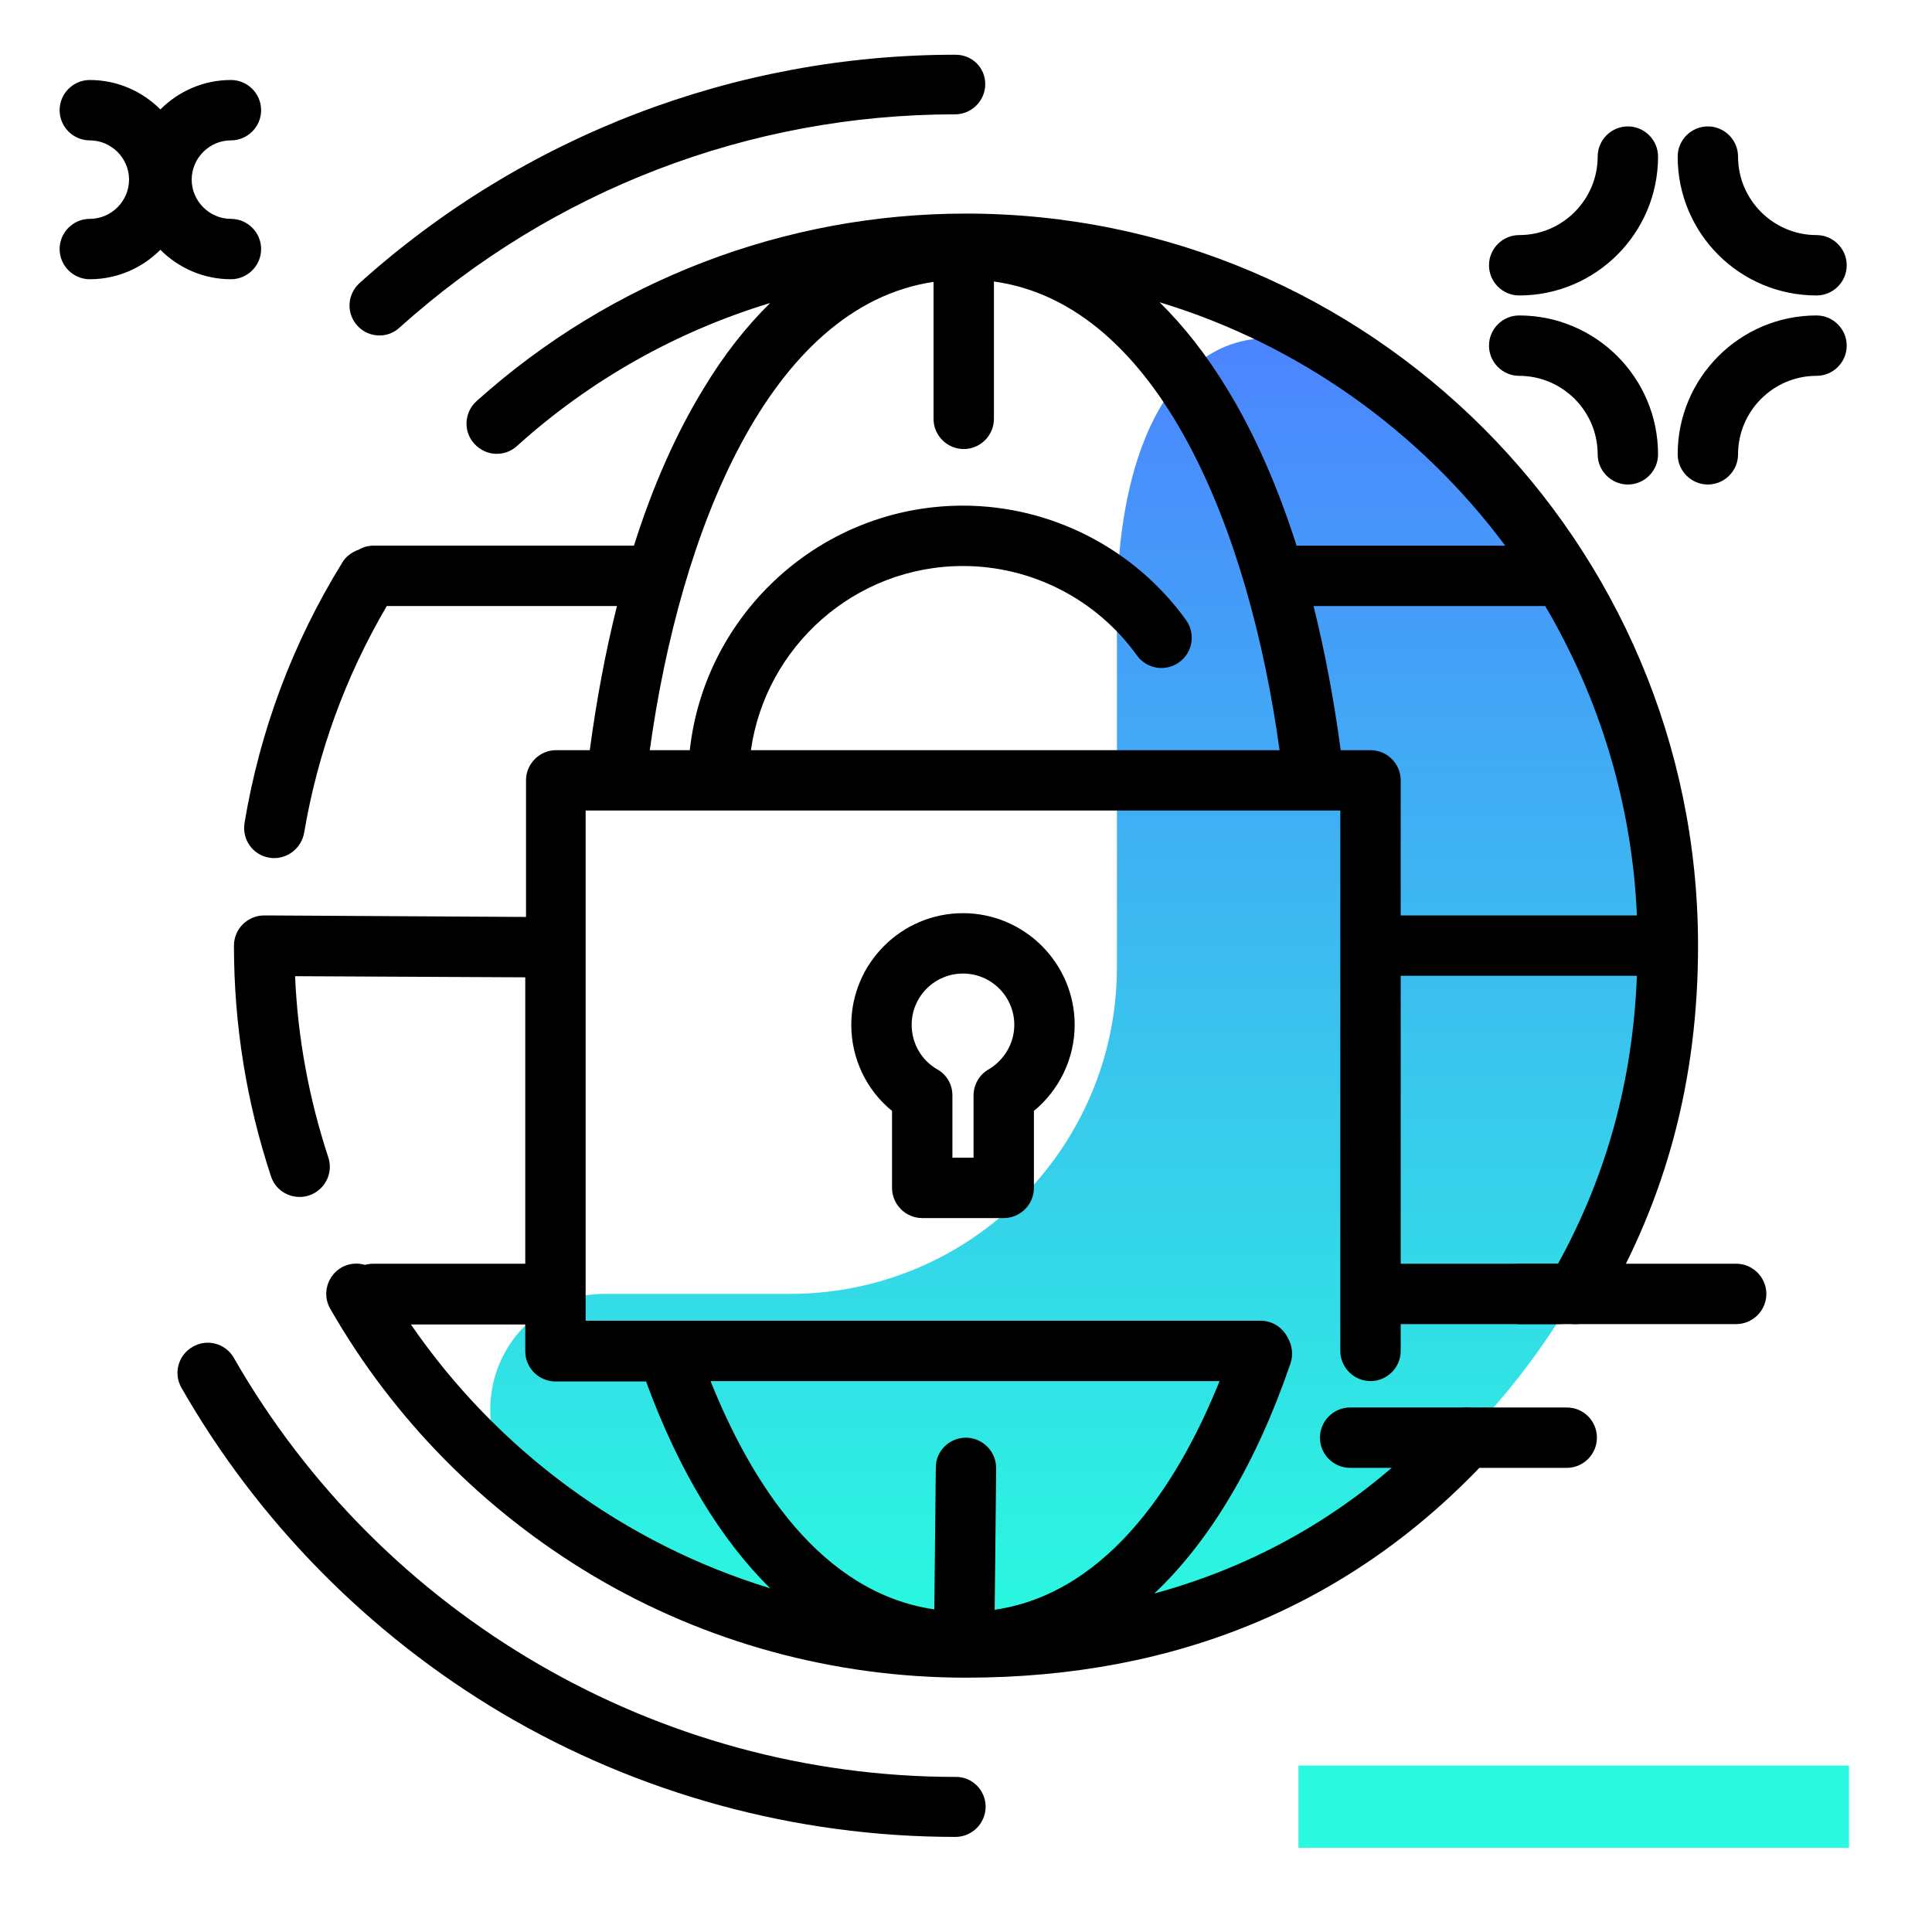 <svg version="1.1" id="Layer_1" xmlns="http://www.w3.org/2000/svg" xmlns:xlink="http://www.w3.org/1999/xlink" x="0px" y="0px" viewBox="0 0 512 512" enable-background="new 0 0 512 512" xml:space="preserve">
<linearGradient id="SVGID_1_" gradientUnits="userSpaceOnUse" x1="285.946" y1="434.568" x2="285.946" y2="86.425" class="gradient-element">
	<stop offset="0" class="primary-color-gradient" style="stop-color: #2AFADF"></stop>
	<stop offset="1" class="secondary-color-gradient" style="stop-color: #4C83FF"></stop>
</linearGradient>
<path fill="url(#SVGID_1_)" d="M160.3,342.9l49,0c47.9,0,86.7-38.8,86.7-86.7v-94.8c0-59.9,29.4-93.5,76.2-56
	C414,138.8,441,190,442,247.6c1.7,104.7-84.4,190.8-189.1,189c-41.9-0.7-80.4-15.2-111.1-39.2C118.9,379.6,131.3,342.9,160.3,342.9z
	"></path>
<path fill="#2AFADF" class="primary-color" d="M344.1,489.7v-21.8h145.9v21.8H344.1z"></path>
<path d="M261.2,478.8c0,4.4-3.6,8-8,8c-42.4,0-84-11.4-120.2-32.8c-35.2-20.9-64.6-50.7-84.9-86.2c-2.2-3.8-0.9-8.7,3-10.9
	c3.8-2.2,8.7-0.9,10.9,3c39.2,68.4,112.4,111,191.2,111C257.6,470.8,261.2,474.4,261.2,478.8z M253.2,14.5
	C194.8,14.5,138.7,36,95.3,75c-3.3,3-3.6,8-0.6,11.3c1.6,1.8,3.8,2.6,5.9,2.6c1.9,0,3.8-0.7,5.3-2.1c40.5-36.4,92.7-56.5,147.2-56.5
	c4.4,0,8-3.6,8-8S257.6,14.5,253.2,14.5z M402.6,78.3c20.3,0,36.8-16.5,36.8-36.8c0-4.4-3.6-8-8-8s-8,3.6-8,8
	c0,11.4-9.3,20.8-20.8,20.8c-4.4,0-8,3.6-8,8S398.2,78.3,402.6,78.3z M481.4,78.3c4.4,0,8-3.6,8-8s-3.6-8-8-8
	c-11.4,0-20.8-9.3-20.8-20.8c0-4.4-3.6-8-8-8s-8,3.6-8,8C444.6,61.9,461.1,78.3,481.4,78.3z M481.4,83.6
	c-20.3,0-36.8,16.5-36.8,36.8c0,4.4,3.6,8,8,8s8-3.6,8-8c0-11.4,9.3-20.8,20.8-20.8c4.4,0,8-3.6,8-8S485.8,83.6,481.4,83.6z
	 M402.6,99.6c11.4,0,20.8,9.3,20.8,20.8c0,4.4,3.6,8,8,8s8-3.6,8-8c0-20.3-16.5-36.8-36.8-36.8c-4.4,0-8,3.6-8,8
	S398.2,99.6,402.6,99.6z M460.1,334.9h-57.4c-4.4,0-8,3.6-8,8s3.6,8,8,8h57.4c4.4,0,8-3.6,8-8S464.5,334.9,460.1,334.9z M415.2,373
	h-57.4c-4.4,0-8,3.6-8,8s3.6,8,8,8h57.4c4.4,0,8-3.6,8-8S419.7,373,415.2,373z M61.2,74c4.4,0,8-3.6,8-8s-3.6-8-8-8
	c-5.7,0-10.4-4.7-10.4-10.4s4.7-10.4,10.4-10.4c4.4,0,8-3.6,8-8s-3.6-8-8-8c-7.3,0-13.9,3-18.7,7.8c-4.8-4.8-11.4-7.8-18.7-7.8
	c-4.4,0-8,3.6-8,8s3.6,8,8,8c5.7,0,10.4,4.7,10.4,10.4S29.5,58,23.8,58c-4.4,0-8,3.6-8,8s3.6,8,8,8c7.3,0,13.9-3,18.7-7.8
	C47.3,71,53.9,74,61.2,74z"></path>
<path d="M256,56.6c-48,0-94.1,17.7-129.7,49.7c-3.3,3-3.6,8-0.6,11.3c3,3.3,8,3.6,11.3,0.6c19.5-17.6,42.4-30.4,67.1-37.9
	c-6.4,6.3-12.3,13.8-17.6,22.6c-7.3,11.9-13.5,25.9-18.5,41.7H99c-1.5,0-2.8,0.4-4,1.1c-1.7,0.6-3.3,1.7-4.3,3.4
	c-13.1,21.2-21.8,44.4-25.9,69c-0.7,4.4,2.2,8.5,6.6,9.2c0.5,0.1,0.9,0.1,1.3,0.1c3.8,0,7.2-2.8,7.9-6.7c3.6-21.3,11-41.5,21.9-60.1
	h61c-3,12-5.4,24.7-7.2,38.2h-8.9c-4.4,0-8,3.6-8,8V243L71,242.6c0,0,0,0,0,0c-0.2,0-0.3,0-0.5,0c-0.2,0-0.3,0-0.5,0
	c-4.4,0-8,3.6-8,8c0,20.9,3.3,41.4,9.8,61.1c1.1,3.4,4.2,5.5,7.6,5.5c0.8,0,1.7-0.1,2.5-0.4c4.2-1.4,6.5-5.9,5.1-10.1
	c-5.1-15.5-8.1-31.6-8.8-48l61,0.3v75.9H99c-0.8,0-1.6,0.1-2.3,0.3c-2-0.6-4.3-0.4-6.2,0.7c-3.8,2.2-5.2,7.1-3,10.9
	c16.7,29.2,40.8,53.6,69.7,70.8c29.8,17.7,63.9,27,98.8,27c56.1,0,102.7-19.6,138.5-58.2c3-3.2,2.8-8.3-0.4-11.3
	c-3.2-3-8.3-2.8-11.3,0.4c-21.4,23.1-47.2,38.7-76.9,46.8c14.7-13.9,27-34.4,36.1-61c0.8-2.4,0.4-4.9-0.8-6.9
	c-1.3-2.6-4-4.4-7.2-4.4H155.2V214.8H320c0.1,0,0.1,0,0.2,0c0.1,0,0.1,0,0.2,0h34.8V358c0,4.4,3.6,8,8,8s8-3.6,8-8v-7.1H413
	c0.8,0,1.6-0.1,2.3-0.3c0.7,0.2,1.5,0.3,2.2,0.3c2.7,0,5.4-1.4,6.9-4c17.2-29.3,25.6-60.8,25.6-96.3C450,143.6,363,56.6,256,56.6z
	 M263.6,426.6l0.4-37.5c0-4.4-3.5-8-7.9-8.1c0,0-0.1,0-0.1,0c-4.4,0-8,3.5-8,7.9l-0.4,37.6c-30.2-4.4-48.6-33.8-59.3-60.5h134.9
	C313.4,390.4,294.8,422.1,263.6,426.6z M171.2,366c0.1,0.2,0.1,0.4,0.2,0.6c8.5,23.1,19.6,41.4,32.7,54.3
	c-38.4-11.7-72.1-36.3-95.2-69.9h30.3v7.1c0,4.4,3.6,8,8,8H171.2z M363.2,198.8h-7.9c-1.8-13.4-4.2-26.2-7.2-38.2h61.4
	c14.3,24.3,23,52.2,24.3,82h-62.6v-35.8C371.2,202.4,367.6,198.8,363.2,198.8z M398.9,144.6h-55.3c-5-15.7-11.2-29.8-18.5-41.7
	c-5.4-8.9-11.4-16.5-17.8-22.8C344.3,91.3,376.3,114.3,398.9,144.6z M320.2,198.8c-0.1,0-0.1,0-0.2,0H199
	c3.9-27.5,27.6-48.8,56.2-48.8c18.2,0,35.4,8.8,46.1,23.7c2.6,3.6,7.6,4.4,11.2,1.8c3.6-2.6,4.4-7.6,1.8-11.2
	c-13.7-19-35.8-30.3-59.1-30.3c-37.4,0-68.4,28.4-72.4,64.8h-10.6c8-57.9,31.6-117.6,75.2-124.1V111c0,4.4,3.6,8,8,8s8-3.6,8-8V74.6
	c43.9,6.1,67.7,66,75.7,124.2h-18.8C320.3,198.8,320.3,198.8,320.2,198.8z M412.9,334.9h-41.7v-76.3h62.6
	C432.7,286.4,425.8,311.4,412.9,334.9z M244.4,322.8H266c4.4,0,8-3.6,8-8v-20.4c6.8-5.6,10.8-14,10.8-22.8
	c0-16.3-13.3-29.6-29.6-29.6c-16.3,0-29.6,13.3-29.6,29.6c0,8.9,4,17.3,10.8,22.8v20.4C236.4,319.2,240,322.8,244.4,322.8z
	 M255.2,258c7.5,0,13.6,6.1,13.6,13.6c0,4.8-2.6,9.3-6.8,11.8c-2.5,1.4-4,4.1-4,6.9v16.5h-5.6v-16.5c0-2.9-1.5-5.5-4-6.9
	c-4.2-2.4-6.8-6.9-6.8-11.8C241.6,264.1,247.7,258,255.2,258z"></path>
</svg>